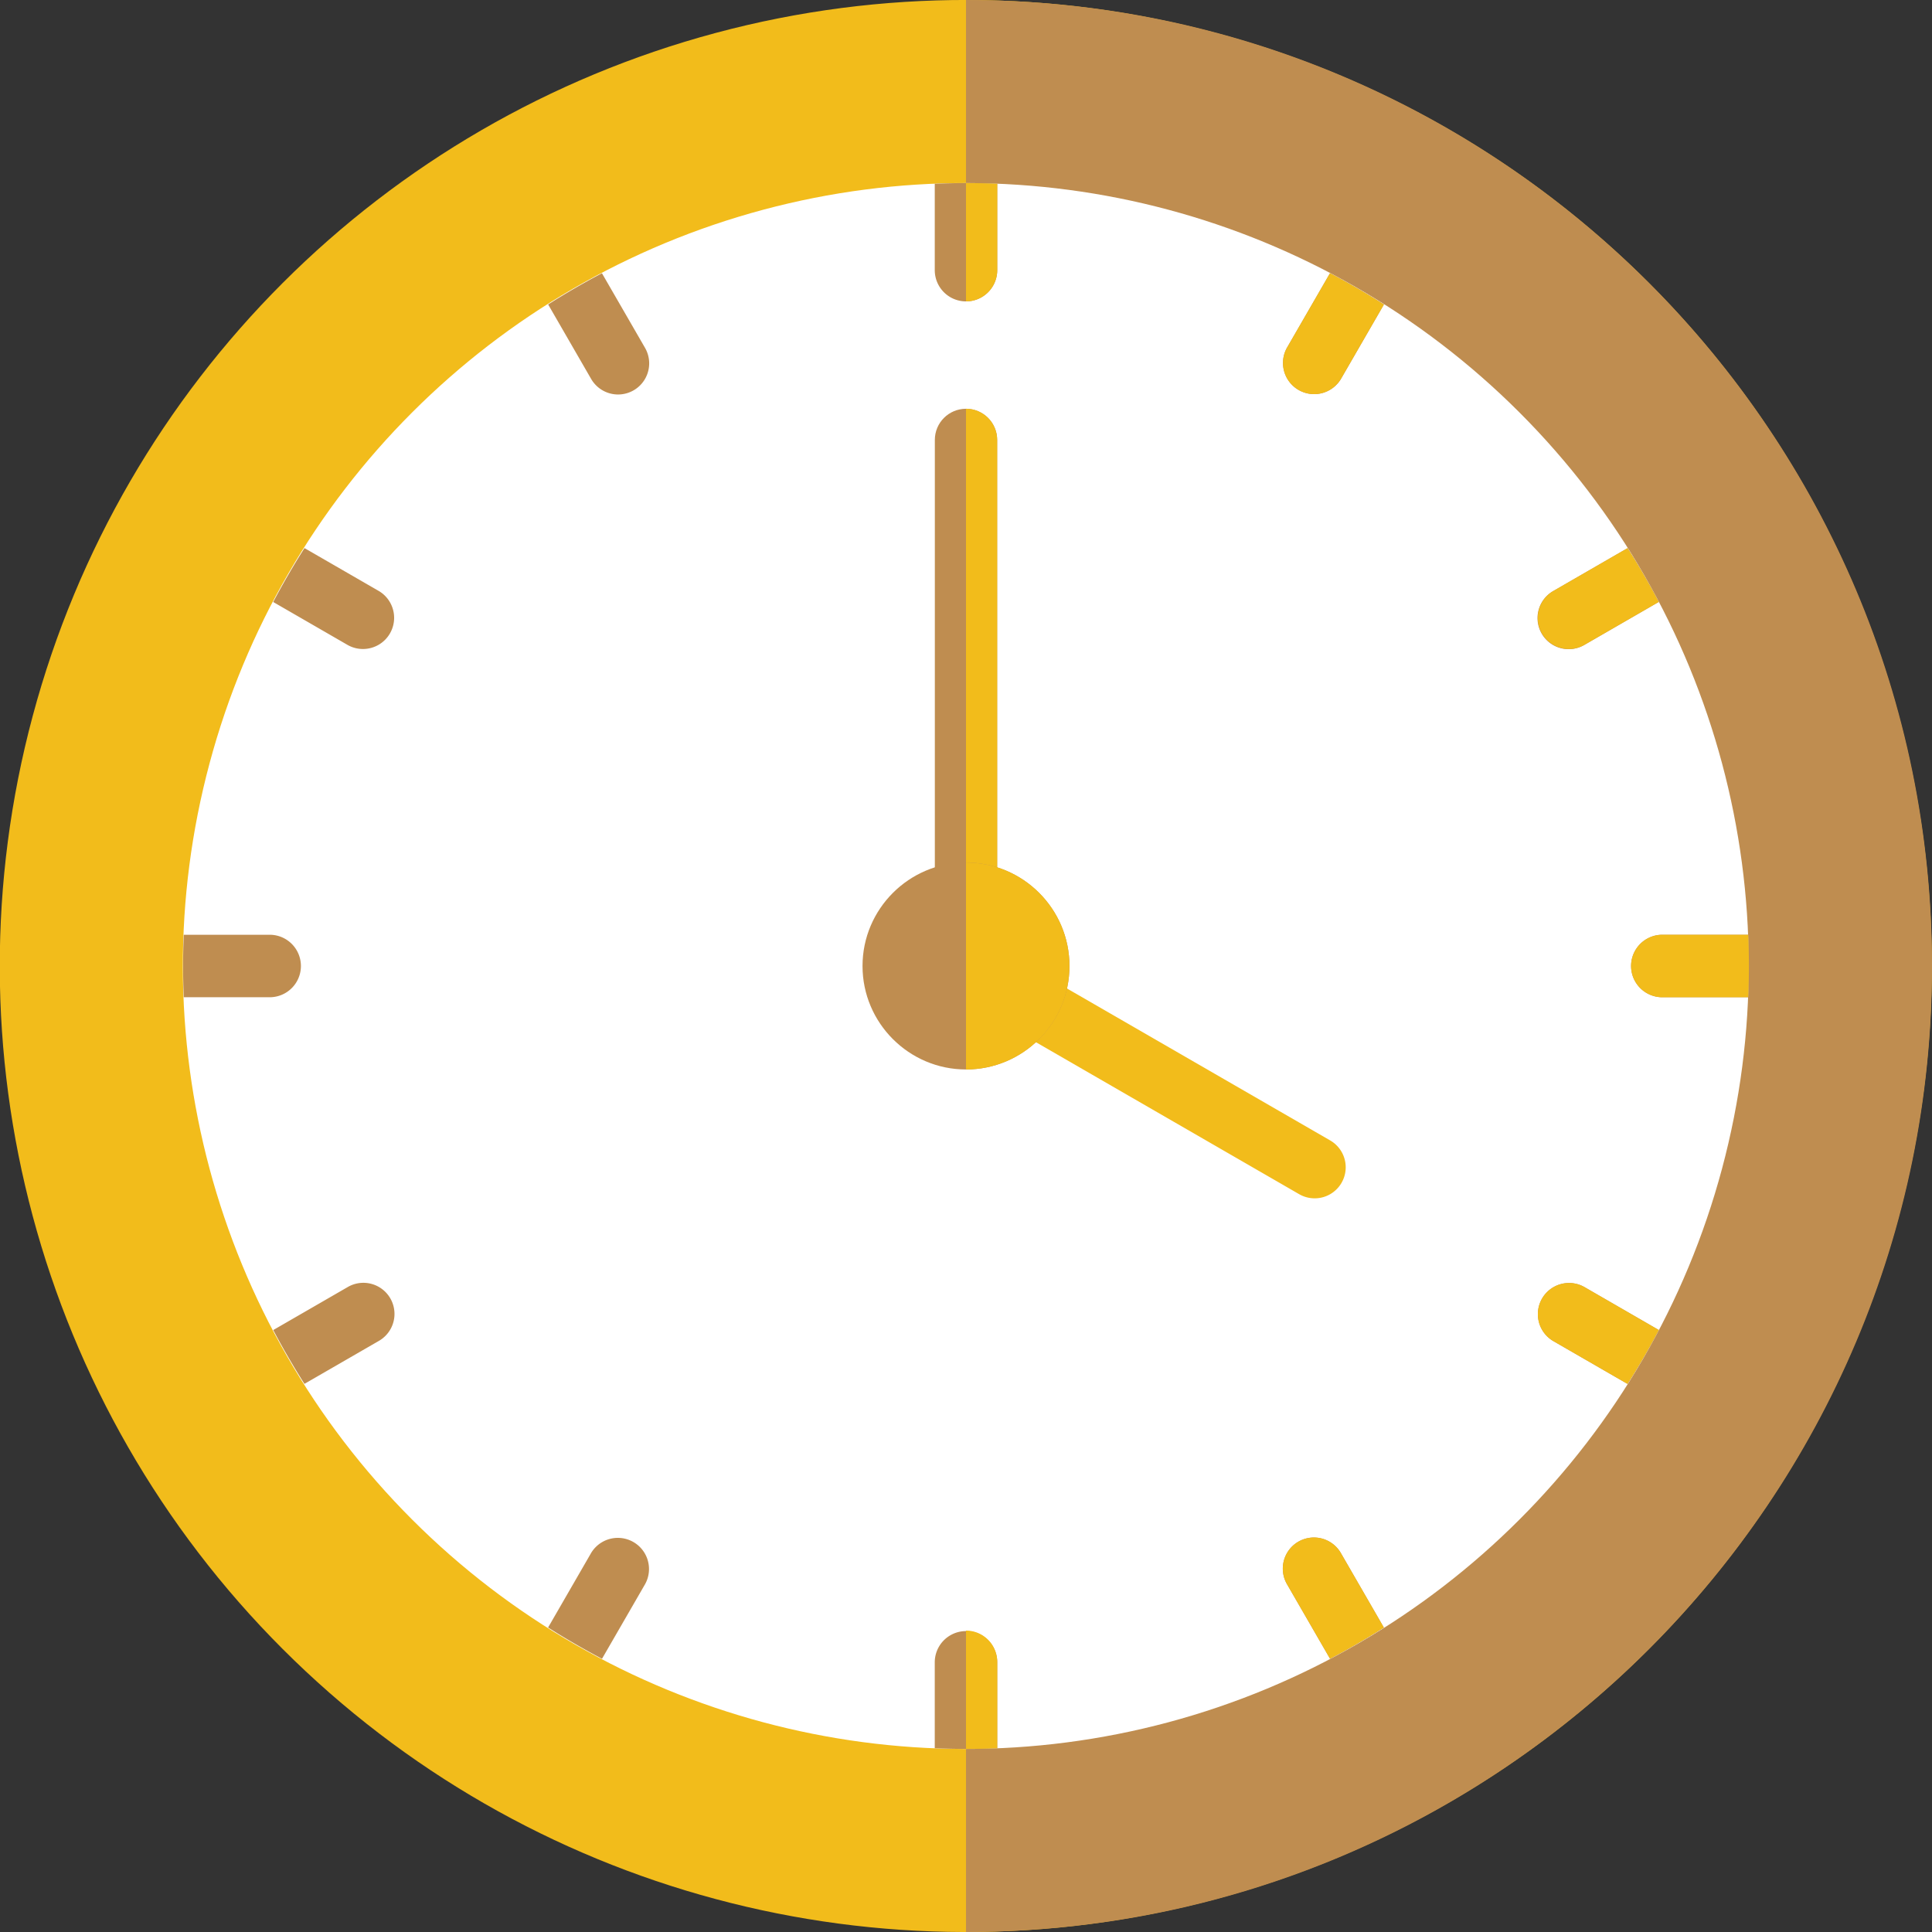 <svg xmlns="http://www.w3.org/2000/svg" version="1.1" xmlns:xlink="http://www.w3.org/1999/xlink" width="512" height="512" x="0" y="0" viewBox="0 0 512 512" style="enable-background:new 0 0 512 512" xml:space="preserve" class=""><rect x="0" y="0" width="512" height="512" fill="#333333" stroke="none"/><g><circle cx="256" cy="256" r="256" fill="#f2bc1b" fill-rule="evenodd" clip-rule="evenodd" transform="rotate(-45 255.972 256.066)" opacity="1" data-original="#76e2f8" class=""></circle><path fill="#bf8d50" fill-rule="evenodd" d="M256 0c141.385 0 256 114.615 256 256S397.385 512 256 512z" clip-rule="evenodd" opacity="1" data-original="#3aaaff" class=""></path><circle cx="256" cy="256" r="207.484" fill="#ffffff" fill-rule="evenodd" clip-rule="evenodd" transform="rotate(-45 255.972 256.066)" opacity="1" data-original="#ffffff" class=""></circle><path fill="#bf8d50" d="M145.263 80.683a207.679 207.679 0 0 1 14.261-8.27l11.42 19.78a8.243 8.243 0 0 1-14.294 8.214zM256 79.873a8.28 8.28 0 0 0 8.279-8.279V48.696c-2.748-.109-5.505-.18-8.278-.18-2.774 0-5.531.071-8.279.18v22.898A8.278 8.278 0 0 0 256 79.873zm207.304 167.849h-22.898a8.28 8.28 0 0 0 0 16.558h22.898c.109-2.748.18-5.505.18-8.279 0-2.775-.072-5.532-.18-8.279zm-54.751-79.818a8.243 8.243 0 0 0 11.254 3.04l19.78-11.42a207.679 207.679 0 0 0-8.27-14.261l-19.724 11.388a8.242 8.242 0 0 0-3.04 11.253zm-249.015 271.69 11.406-19.755a8.26 8.26 0 0 0-14.294-8.278l-11.401 19.748a207.83 207.83 0 0 0 14.289 8.285zm260.301-98.538a8.26 8.26 0 0 0-8.278 14.294l19.748 11.401a208.08 208.08 0 0 0 8.286-14.289zM92.161 170.944a8.26 8.26 0 0 0 8.278-14.294l-19.748-11.402a208.08 208.08 0 0 0-8.286 14.289zm-43.464 93.335h22.898a8.28 8.28 0 0 0 0-16.558H48.697c-.109 2.748-.18 5.505-.18 8.279-.001 2.774.071 5.531.18 8.279zm51.71 91.071a8.243 8.243 0 0 0-8.214-14.294l-19.78 11.42c2.573 4.87 5.33 9.628 8.27 14.261zM352.462 72.405 341.056 92.16a8.26 8.26 0 0 0 14.294 8.278l11.402-19.748a208.676 208.676 0 0 0-14.29-8.285zm-88.183 390.899v-22.898a8.28 8.28 0 0 0-16.558 0v22.898c2.748.109 5.505.18 8.279.18s5.531-.072 8.279-.18zm91.071-51.711a8.243 8.243 0 0 0-14.294 8.214l11.42 19.78c4.87-2.573 9.628-5.33 14.261-8.27z" opacity="1" data-original="#697c86" class=""></path><path fill="#f2bc1b" d="m411.593 156.65 19.724-11.388a207.679 207.679 0 0 1 8.27 14.261l-19.78 11.42a8.243 8.243 0 0 1-8.214-14.293zm8.246 184.406a8.26 8.26 0 0 0-8.278 14.294l19.748 11.401a208.08 208.08 0 0 0 8.286-14.289zM352.462 72.405 341.056 92.16a8.26 8.26 0 0 0 14.294 8.278l11.402-19.748a208.676 208.676 0 0 0-14.29-8.285zm110.842 175.317h-22.898a8.28 8.28 0 0 0 0 16.558h22.898c.109-2.748.18-5.505.18-8.279 0-2.775-.072-5.532-.18-8.279zM264.279 71.594V48.696c-2.748-.109-5.505-.18-8.278-.18v31.357a8.28 8.28 0 0 0 8.278-8.279zm91.071 339.999a8.243 8.243 0 0 0-14.294 8.214l11.42 19.78c4.87-2.573 9.628-5.33 14.261-8.27zM256 463.484c2.774 0 5.531-.071 8.278-.18v-22.898a8.28 8.28 0 0 0-8.279-8.279z" opacity="1" data-original="#3b4a51" class=""></path><g fill-rule="evenodd" clip-rule="evenodd"><path fill="#bf8d50" d="M264.258 256c0 4.561-3.697 8.258-8.258 8.258s-8.258-3.697-8.258-8.258V116.586c0-4.561 3.697-8.258 8.258-8.258s8.258 3.697 8.258 8.258z" opacity="1" data-original="#697c86" class=""></path><path fill="#f2bc1b" d="M264.258 256a8.258 8.258 0 0 1-8.258 8.258v-155.93a8.258 8.258 0 0 1 8.258 8.258z" opacity="1" data-original="#3b4a51" class=""></path><path fill="#f2bc1b" d="M251.903 263.129a8.222 8.222 0 0 1 8.194-14.258L352.5 302.22a8.222 8.222 0 1 1-8.194 14.258z" opacity="1" data-original="#3b4a51" class=""></path><path fill="#bf8d50" d="M256 283.421c15.103 0 27.421-12.318 27.421-27.421S271.103 228.579 256 228.579 228.578 240.897 228.578 256c.001 15.103 12.319 27.421 27.422 27.421z" opacity="1" data-original="#697c86" class=""></path><path fill="#f2bc1b" d="M256 228.579c15.144 0 27.421 12.277 27.421 27.421S271.144 283.421 256 283.421z" opacity="1" data-original="#3b4a51" class=""></path></g></g></svg>